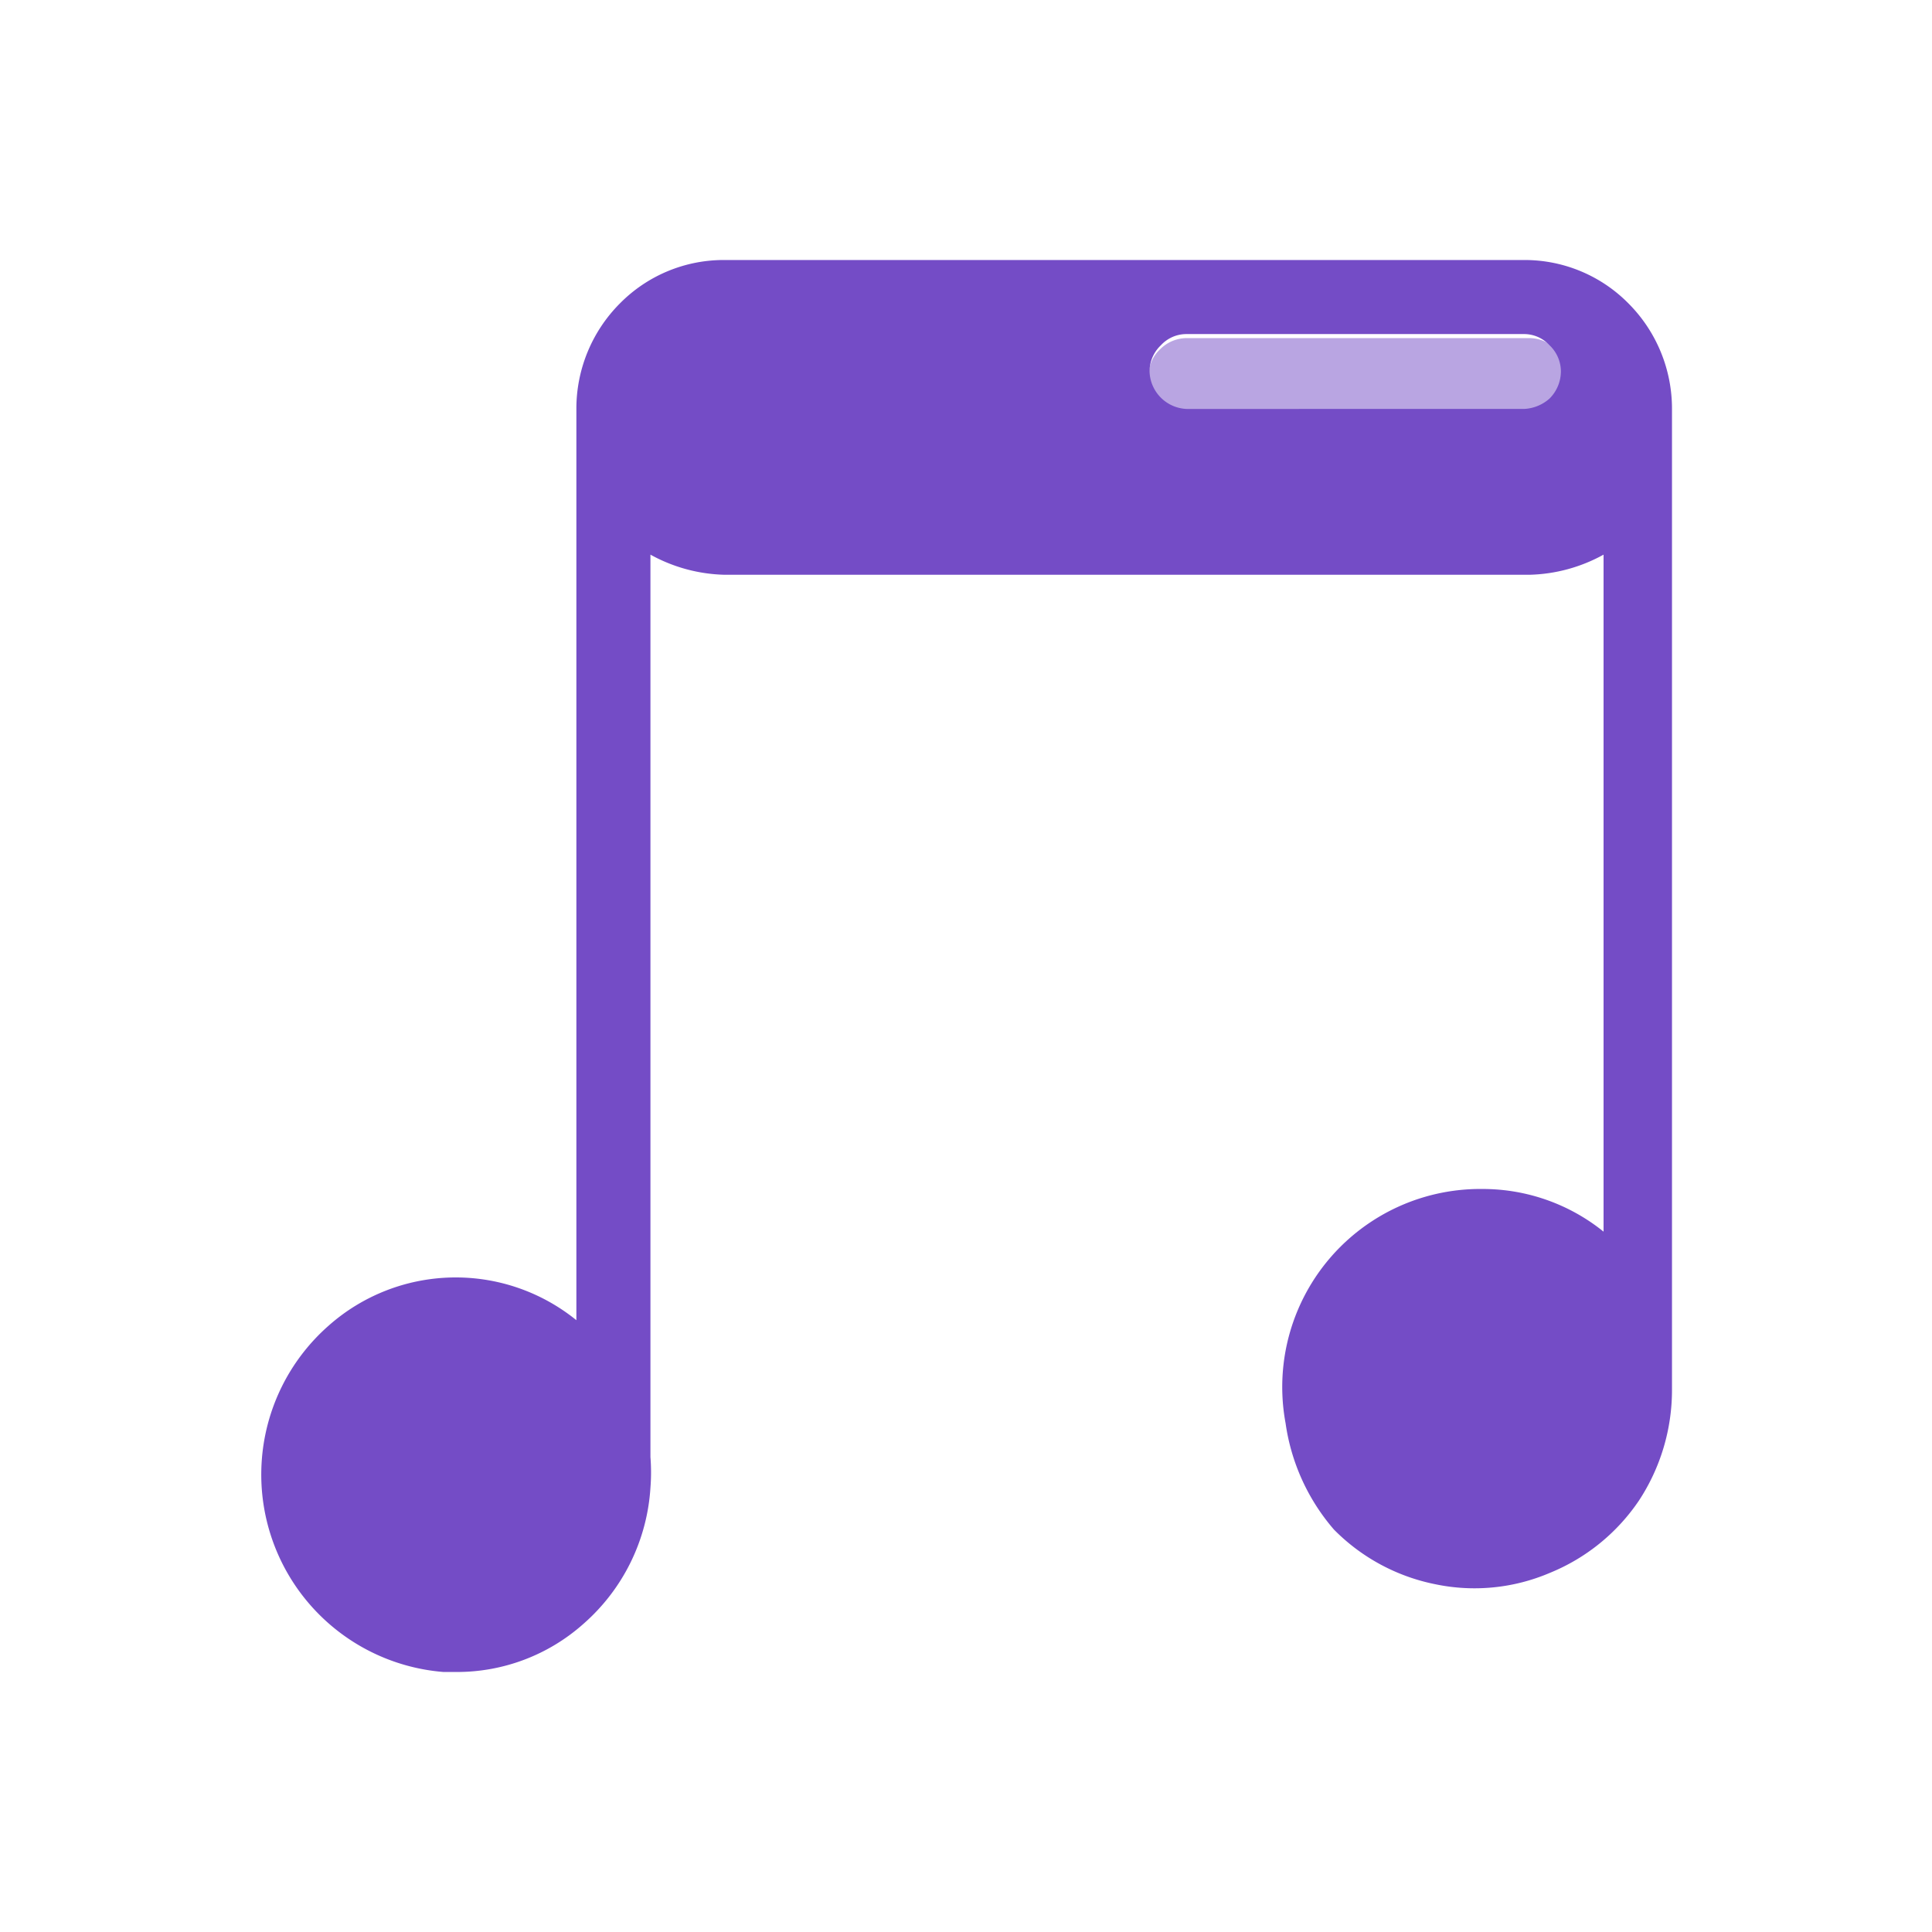 <svg xmlns="http://www.w3.org/2000/svg" viewBox="0 0 24 24"><defs><style>.cls-1{fill:none;}.cls-2,.cls-3{fill:#744cc6;}.cls-3{opacity:0.5;isolation:isolate;}</style></defs><g id="Слой_2" data-name="Слой 2"><g id="Duotone"><g id="Music_Duotone" data-name="Music/Duotone"><rect class="cls-1" width="24" height="24"/><path class="cls-2" d="M18.93,3.23H9a1.81,1.81,0,0,0-1.3.54,1.85,1.85,0,0,0-.54,1.31V16.4a2.38,2.38,0,0,0-3.08.07,2.46,2.46,0,0,0-.83,1.7,2.46,2.46,0,0,0,2.26,2.6h.16a2.36,2.36,0,0,0,1.58-.6,2.45,2.45,0,0,0,.83-1.69,2.41,2.41,0,0,0,0-.38V6.89A2,2,0,0,0,9,7.14h10a2,2,0,0,0,.92-.25V15.3a2.39,2.39,0,0,0-1.5-.53,2.46,2.46,0,0,0-2.45,2.91A2.57,2.57,0,0,0,16.57,19a2.44,2.44,0,0,0,1.26.68,2.38,2.38,0,0,0,1.42-.14,2.45,2.45,0,0,0,1.11-.9,2.5,2.5,0,0,0,.41-1.37V5.08a1.85,1.85,0,0,0-.54-1.31A1.81,1.81,0,0,0,18.93,3.23Zm0,1.85H14.74a.48.48,0,0,1-.46-.47.45.45,0,0,1,.14-.32.43.43,0,0,1,.32-.14h4.19a.43.43,0,0,1,.32.14.45.45,0,0,1,.14.32.48.48,0,0,1-.14.34A.51.51,0,0,1,18.93,5.08Z"/><path class="cls-3" d="M19.42,4.62a.58.58,0,0,1-.14.33.47.47,0,0,1-.33.14H14.74A.47.47,0,0,1,14.41,5a.58.58,0,0,1-.14-.33.44.44,0,0,1,.14-.33.47.47,0,0,1,.33-.14H19a.47.47,0,0,1,.33.14A.44.44,0,0,1,19.42,4.62Z"/></g></g></g></svg>